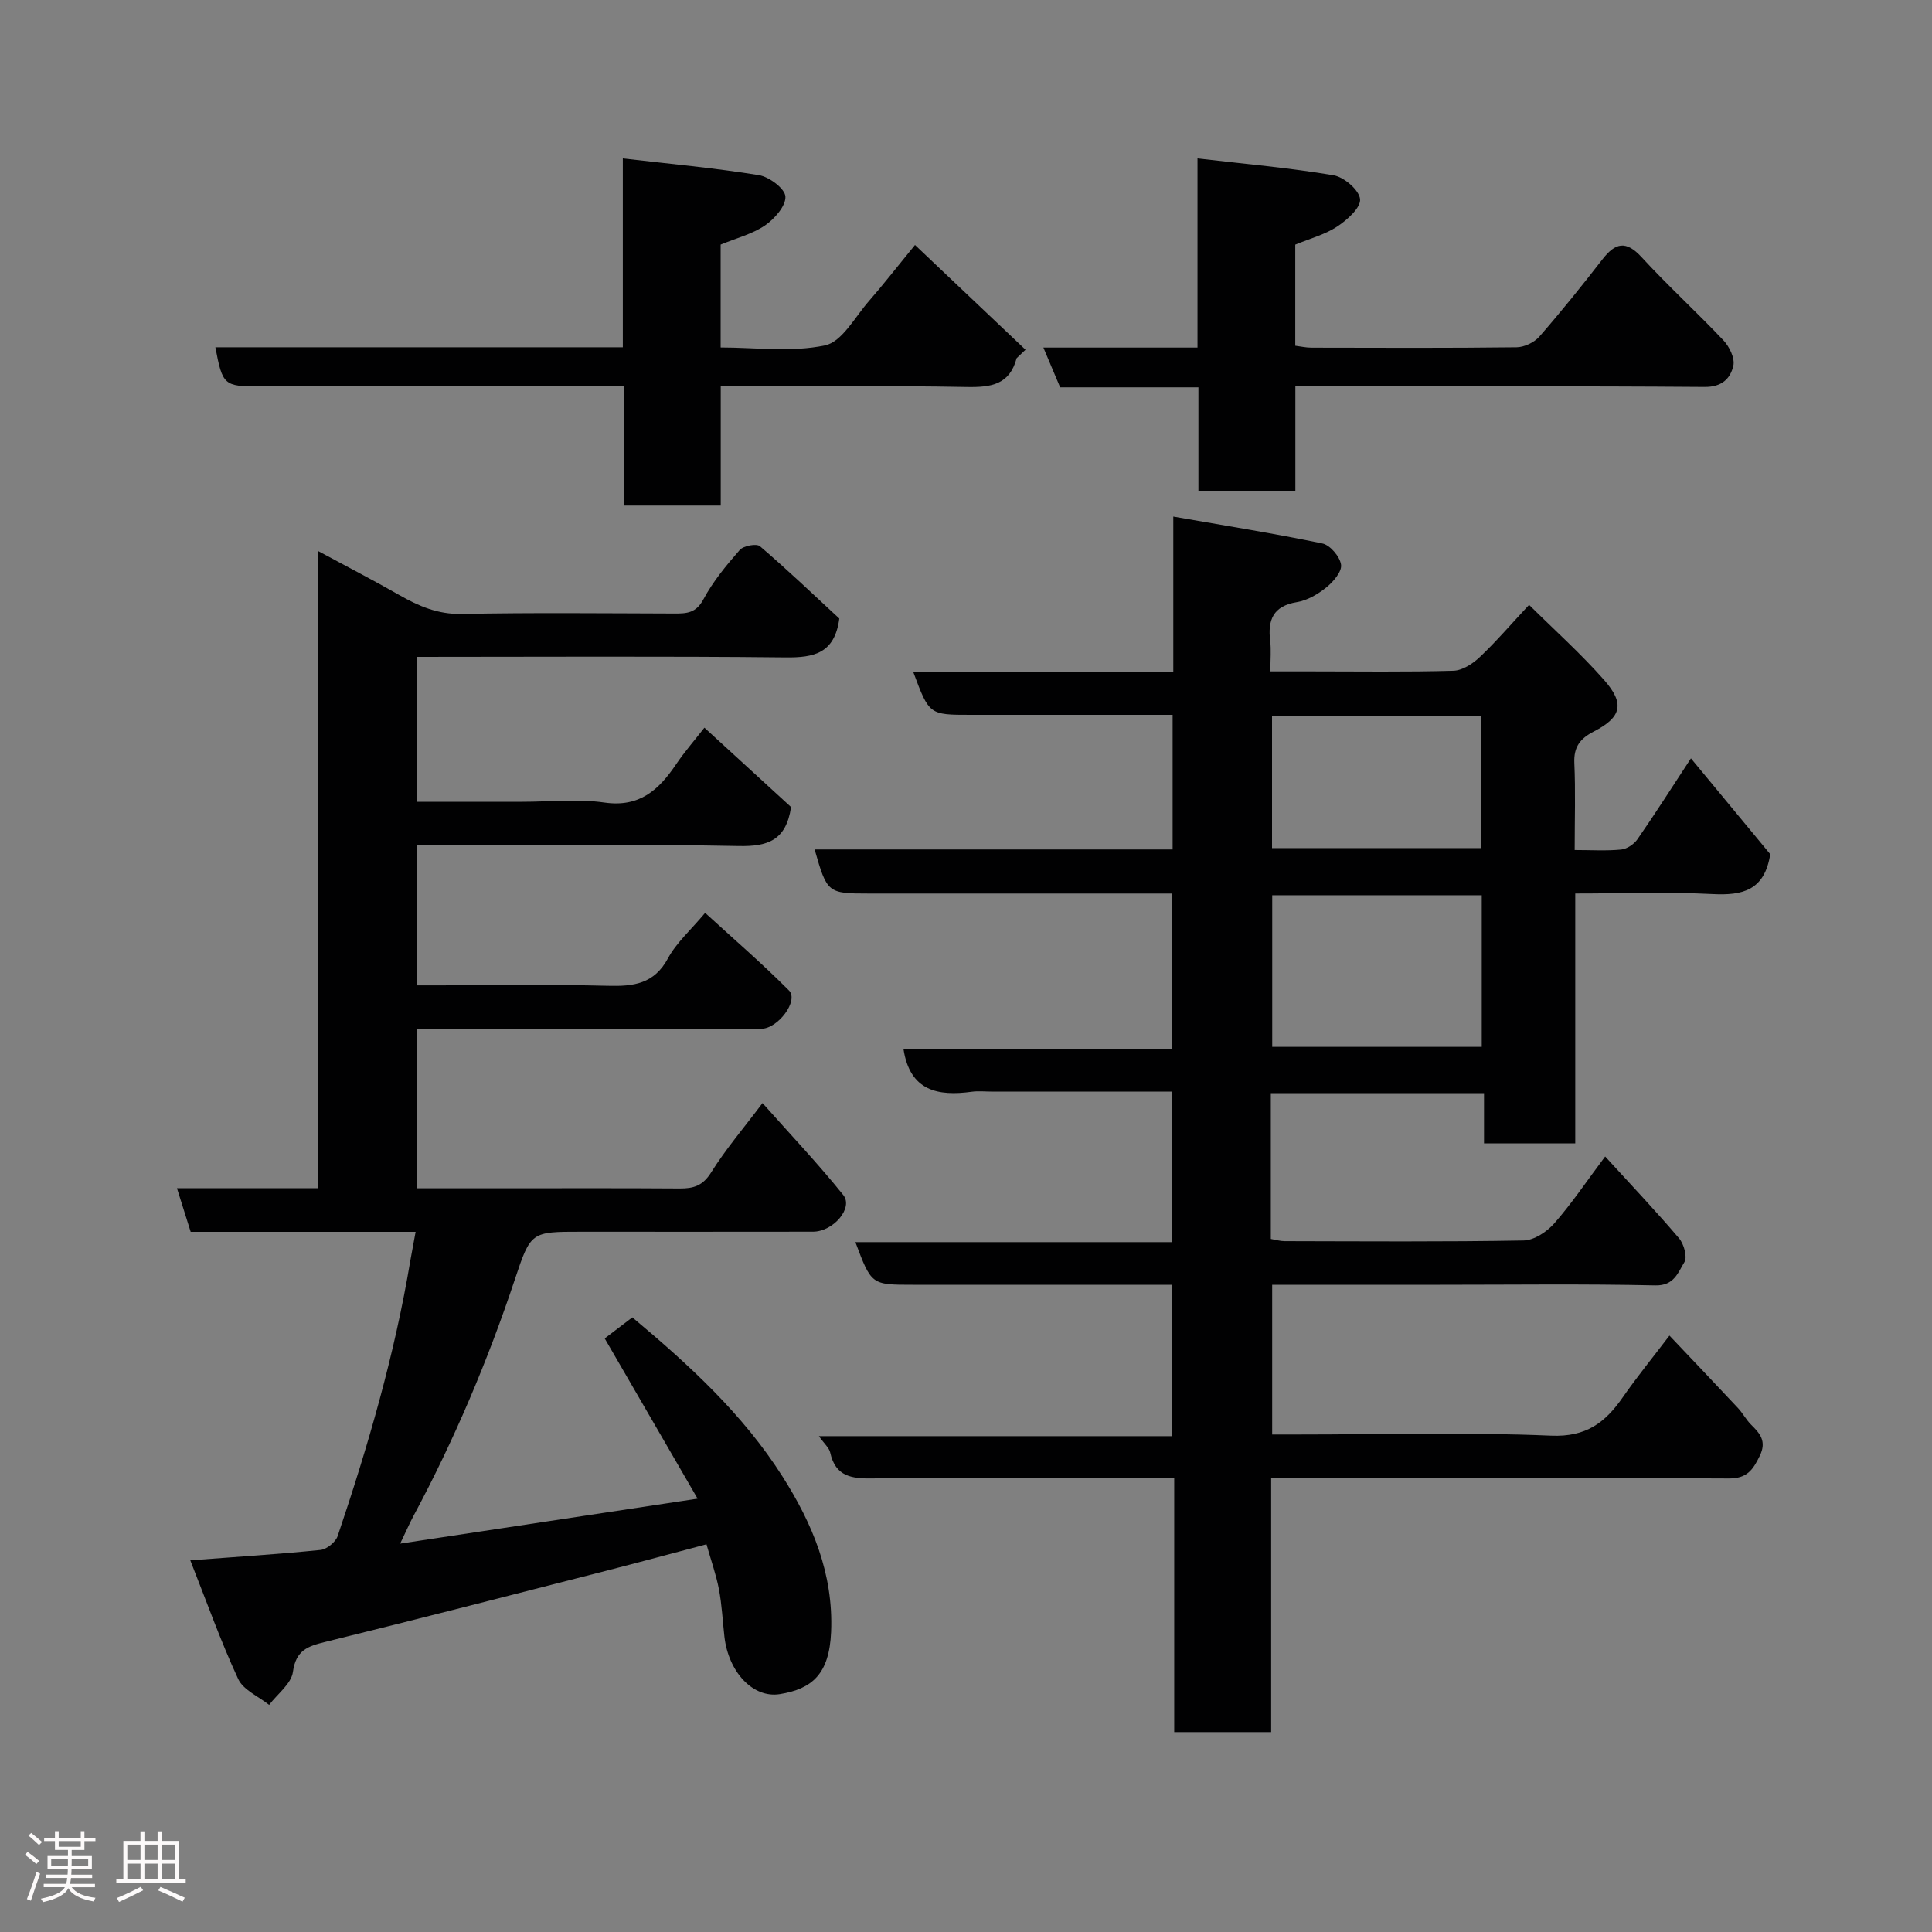 <svg enable-background="new 0 0 400 400" viewBox="0 0 400 400" xmlns="http://www.w3.org/2000/svg"><rect x="0" y="0" width="400" height="400" fill="#808080" stroke="none"/><path d="m5.17 384 .55-.58c.85.61 1.65 1.24 2.4 1.87l-.59.64c-.83-.73-1.62-1.38-2.36-1.93m1.22 9.53-.82-.34c.71-1.76 1.37-3.64 1.98-5.63.24.13.5.25.76.36-.6 1.67-1.24 3.54-1.92 5.61m-.5-13.5.57-.54c.56.44 1.31 1.06 2.26 1.87l-.64.64c-.68-.66-1.41-1.32-2.19-1.97m3.25.46h2.24v-1.36h.77v1.36h4.57v-1.36h.76v1.36h2.28v.69h-2.28v1.84h-2.64v1.26h4.18v2.64h-4.21c0 .45-.02.86-.05 1.21h4.32v.69h-4.38c-.04.34-.1.75-.19 1.22h5.15v.69h-4.82c.87 1.19 2.51 1.92 4.93 2.19-.17.31-.3.57-.37.76-2.77-.49-4.52-1.41-5.26-2.76-.56 1.26-2.3 2.23-5.24 2.9-.12-.24-.26-.48-.43-.72 2.73-.55 4.38-1.34 4.96-2.38h-4.38v-.69h4.65c.1-.38.17-.79.21-1.22h-4.32v-.69h4.4c.03-.34.05-.75.05-1.21h-4.2v-2.64h4.23v-1.26h-2.69v-1.84h-2.24zm1.46 4.46v1.29h3.45c.01-.4.02-.57.01-.53v-.32-.45h-3.46zm1.55-2.59h4.57v-1.19h-4.57zm6.11 2.59h-3.42v.77c-.02.19-.01.37-.02.53h3.44z" fill="#fcfafa"/><path d="m32.63 379.16h.82v1.98h3.54v7.89h1.46v.78h-14.37v-.78h1.46v-7.89h3.54v-1.98h.82v1.98h2.73zm-3.49 11.48.5.73c-1.61.82-3.28 1.63-5 2.41-.13-.27-.28-.55-.44-.82 1.75-.72 3.4-1.49 4.94-2.32m-2.78-5.55h2.73v-3.18h-2.73zm0 3.95h2.73v-3.2h-2.73zm3.54-3.95h2.73v-3.18h-2.73zm0 3.95h2.73v-3.2h-2.73zm7.89 4.68c-1.84-.92-3.51-1.7-5.02-2.32l.45-.73c1.89.8 3.57 1.55 5.04 2.23zm-1.62-11.81h-2.73v3.18h2.73zm-2.73 7.13h2.73v-3.2h-2.73z" fill="#fcfafa"/><g fill="#010102"><path d="m263.11 226.32v30.19c.99.17 1.92.46 2.85.46 16.5.03 33 .16 49.49-.14 2.18-.04 4.84-1.82 6.38-3.58 3.65-4.17 6.75-8.81 10.5-13.81 5.43 5.95 10.52 11.31 15.3 16.94 1.01 1.19 1.76 3.88 1.1 4.94-1.3 2.1-2.09 4.9-6.01 4.81-14.82-.33-29.66-.13-44.49-.13-11.49 0-22.97 0-34.84 0v31h5.26c17.5 0 35.02-.51 52.48.24 7.27.31 11.22-2.71 14.86-7.96 2.97-4.27 6.27-8.31 9.65-12.76 4.97 5.24 9.61 10.1 14.19 15 1 1.07 1.69 2.43 2.72 3.45 1.87 1.84 3.25 3.44 1.79 6.45-1.41 2.9-2.63 4.7-6.43 4.68-30.16-.18-60.32-.1-90.48-.1-1.29 0-2.59 0-4.25 0v52.61c-6.74 0-13.13 0-20.07 0 0-17.32 0-34.71 0-52.61-6.49 0-12.44 0-18.39 0-14.66 0-29.33-.14-43.99.09-4.36.07-7.74-.34-8.84-5.33-.22-1.01-1.23-1.84-2.35-3.42h73.08c0-10.57 0-20.62 0-31.34-1.67 0-3.43 0-5.19 0-16.16 0-32.33 0-48.49 0-8.53 0-8.53 0-11.84-8.83h65.6c0-10.55 0-20.6 0-31.17-12.58 0-25.03 0-37.48 0-1.33 0-2.69-.15-4 .03-7.02.96-12.81-.12-14.16-8.81h55.59c0-10.83 0-21.21 0-32.22-1.75 0-3.52 0-5.29 0-19.16 0-38.33 0-57.49 0-8.49 0-8.64-.11-11.21-9.13h74.12c0-9.3 0-18.23 0-27.87-2.28 0-4.54 0-6.8 0-11.66 0-23.33 0-34.99 0-8.6 0-8.6 0-11.89-8.82h53.82c0-10.55 0-20.62 0-32.23 10.81 1.89 20.89 3.49 30.87 5.57 1.61.34 3.63 2.73 3.86 4.4.2 1.42-1.6 3.53-3.04 4.69-1.74 1.41-3.93 2.69-6.09 3.05-4.94.81-6.08 3.68-5.54 8.07.22 1.8.04 3.65.04 6.27h8.4c9.83 0 19.67.15 29.49-.13 1.85-.05 3.98-1.43 5.42-2.79 3.34-3.15 6.33-6.65 10.25-10.85 5.24 5.19 10.7 10.08 15.52 15.54 4.34 4.91 3.62 7.73-2.1 10.67-2.83 1.45-4.2 3.19-4.05 6.53.26 5.79.07 11.61.07 18.02 3.43 0 6.56.2 9.63-.1 1.19-.12 2.65-1.1 3.36-2.12 3.61-5.2 7.01-10.55 11.08-16.76 5.89 7.12 11.38 13.76 16.42 19.84-1.18 7.54-5.75 8.57-11.9 8.26-9.29-.47-18.61-.12-28.47-.12v51.73c-6.47 0-12.41 0-18.89 0 0-3.3 0-6.69 0-10.4-14.94 0-29.33 0-44.14 0zm43.67-40.97c-14.77 0-29.14 0-43.38 0v31.39h43.38c0-10.52 0-20.78 0-31.39zm-43.42-37.14v27.38h43.36c0-9.33 0-18.26 0-27.38-14.52 0-28.77 0-43.36 0z"/><path d="m86.05 255.04c-15.84 0-31.14 0-46.57 0-.94-2.97-1.8-5.7-2.84-9.03h29.21c0-44.05 0-87.64 0-131.93 5.98 3.23 11.45 6.05 16.79 9.1 4.04 2.31 8 4.02 12.92 3.93 14.66-.29 29.32-.13 43.99-.09 2.54.01 4.54-.04 6.07-2.91 1.98-3.71 4.74-7.05 7.53-10.24.77-.88 3.48-1.39 4.19-.78 5.77 4.94 11.27 10.2 16.43 14.97-.96 7.25-5.27 8.11-11.12 8.05-25.31-.27-50.62-.11-76.29-.11v30h21.82c5.67 0 11.42-.64 16.97.16 7.27 1.04 11.26-2.63 14.83-7.92 1.71-2.54 3.75-4.87 5.86-7.58 6.27 5.74 12.32 11.28 17.94 16.43-1.02 6.94-4.86 8.19-10.81 8.07-20.32-.4-40.65-.15-60.98-.15-1.8 0-3.6 0-5.69 0v29h4.58c11.66 0 23.33-.21 34.99.09 5.3.14 9.56-.37 12.42-5.68 1.75-3.25 4.72-5.85 7.7-9.42 5.73 5.25 11.76 10.44 17.36 16.07 2.07 2.08-2.25 7.92-5.77 7.93-15 .04-29.99.02-44.99.02-8.64 0-17.28 0-26.26 0v33h17.42c12.33 0 24.66-.05 36.99.04 2.86.02 4.77-.57 6.48-3.3 3.02-4.83 6.76-9.21 10.65-14.38 5.78 6.51 11.52 12.56 16.72 19.04 2.14 2.67-2.06 7.58-6.27 7.59-16 .03-31.99.01-47.99.01-10.35 0-10.44-.03-13.72 9.83-5.63 16.91-12.56 33.26-20.98 48.97-.84 1.57-1.55 3.22-2.78 5.77 20.58-3.11 40.33-6.1 61.58-9.31-6.8-11.73-12.89-22.23-19.23-33.17 1.64-1.25 3.68-2.8 5.72-4.36 11.88 9.94 22.95 20.12 31.08 32.93 6.19 9.74 10.58 20.15 10.07 32.21-.37 8.68-3.9 11.77-10.6 12.86-5.59.91-10.67-4.62-11.49-11.92-.37-3.26-.52-6.56-1.13-9.77-.57-3.01-1.62-5.92-2.58-9.33-6.97 1.84-13.85 3.71-20.76 5.48-19.38 4.96-38.74 9.95-58.16 14.73-3.63.89-6.09 1.72-6.7 6.2-.33 2.46-3.21 4.57-4.93 6.84-2.19-1.76-5.35-3.08-6.41-5.37-3.61-7.78-6.49-15.91-9.91-24.56 9.63-.73 18.31-1.27 26.94-2.15 1.31-.13 3.15-1.62 3.57-2.88 6.31-18.67 11.8-37.57 15.05-57.05.33-1.78.66-3.53 1.09-5.93z"/><path d="m189.44 50.72c7.81 7.4 15.34 14.55 22.88 21.69-.61.58-1.22 1.17-1.84 1.75-1.45 5.48-5.27 6.05-10.29 5.96-16.8-.31-33.62-.12-50.97-.12v24.67c-6.92 0-13.3 0-20.05 0 0-8.02 0-15.96 0-24.67-2.1 0-3.85 0-5.59 0-23.31 0-46.62 0-69.94 0-7.26 0-7.56-.26-9.05-8.1h84.36c0-13.04 0-25.77 0-39.1 9.78 1.14 19.03 1.98 28.17 3.46 2.14.35 5.4 2.8 5.49 4.43.11 1.95-2.25 4.62-4.22 5.98-2.62 1.79-5.91 2.62-9.19 3.97v21.3c7.21 0 14.67 1.03 21.61-.43 3.53-.74 6.21-5.89 9.11-9.2 2.89-3.3 5.6-6.8 9.52-11.59z"/><path d="m247.93 32.8c9.79 1.14 19.05 1.95 28.18 3.49 2.17.37 5.3 3.07 5.48 4.94.17 1.76-2.66 4.3-4.72 5.66-2.52 1.67-5.61 2.48-8.7 3.76v20.93c1.13.14 2.23.4 3.33.4 14.16.03 28.32.09 42.48-.08 1.61-.02 3.66-.99 4.73-2.21 4.52-5.18 8.84-10.56 13.06-16 2.67-3.44 4.87-3.97 8.11-.44 5.45 5.93 11.43 11.38 16.97 17.25 1.22 1.3 2.37 3.68 2.02 5.22-.61 2.65-2.36 4.42-5.95 4.39-26.32-.2-52.64-.11-78.97-.11-1.8 0-3.59 0-5.76 0v21.6c-6.74 0-13.13 0-20.07 0 0-6.94 0-14 0-21.41-9.81 0-19.08 0-28.63 0-1.14-2.71-2.2-5.21-3.47-8.23h31.91c0-13.07 0-25.82 0-39.16z"/></g></svg>